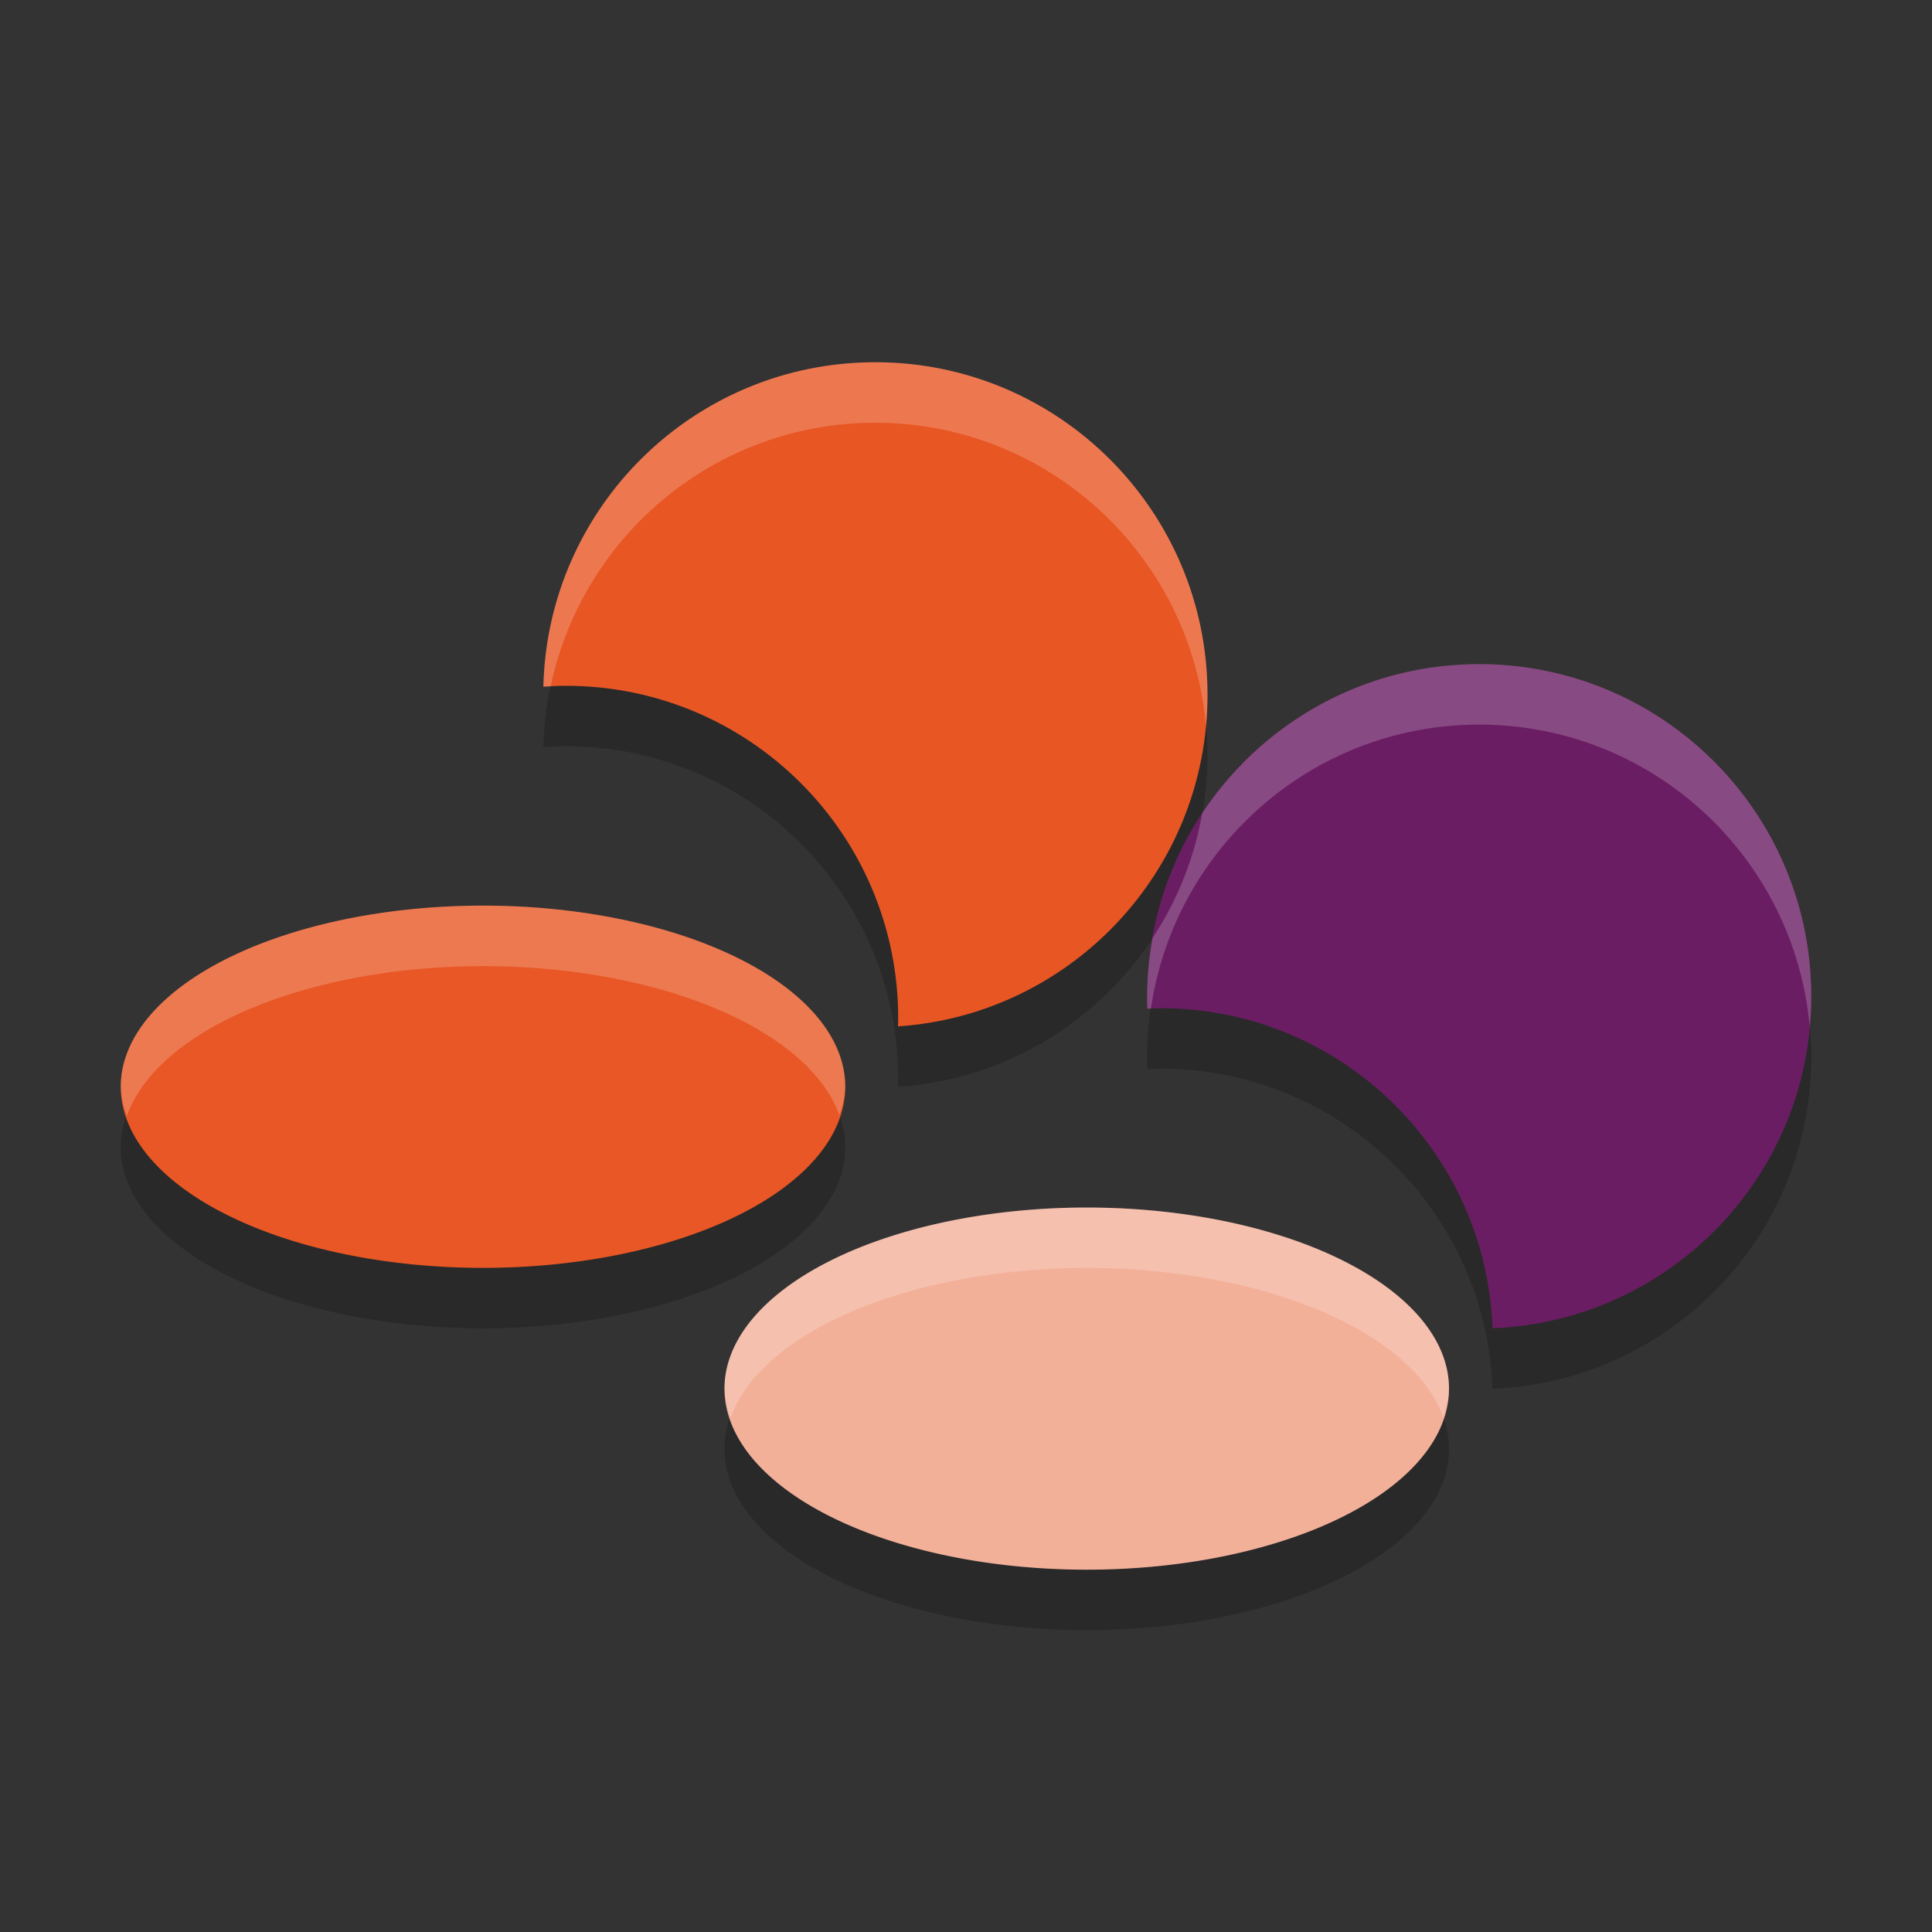 <svg xmlns="http://www.w3.org/2000/svg" width="32" height="32" version="1.1">
 <rect width="100%" height="100%" fill="#333333" stroke="none"/>
 <path style="opacity:0.2" d="m 14.498,7.001 c -2.994,0 -5.427,2.393 -5.498,5.373 0.124,-0.008 0.248,-0.014 0.375,-0.014 3.039,0 5.502,2.464 5.502,5.506 0,0.045 -0.003,0.09 -0.004,0.135 C 17.738,17.809 20,15.425 20,12.509 20,9.468 17.537,7.001 14.498,7.001 Z M 24.5,12.001 c -3.038,0 -5.5,2.464 -5.5,5.504 0,0.068 0.001,0.136 0.004,0.203 0.073,-0.003 0.145,-0.008 0.219,-0.008 2.969,0 5.391,2.356 5.498,5.301 C 27.657,22.886 30,20.471 30,17.505 30,14.466 27.538,12.001 24.5,12.001 Z m -16.5,4 a 6,3 0 0 0 -6,3 6,3 0 0 0 12,0 6,3 0 0 0 -6,-3 z m 10,5 a 6,2.999 0 0 0 -6,3 6,2.999 0 1 0 12,0 6,2.999 0 0 0 -6,-3 z"/>
 <path style="fill:#e85725" d="m 14,18 a 6,3 0 1 1 -12,0 6,3 0 1 1 12,0 z"/>
 <path style="fill:#f3b099" d="m 24,23 a 6,2.999 0 1 1 -12,0 6,2.999 0 1 1 12,0 z"/>
 <path style="fill:#e85624" d="m 14.498,6 c -2.994,0 -5.427,2.393 -5.498,5.373 0.124,-0.008 0.248,-0.014 0.375,-0.014 3.039,0 5.502,2.466 5.502,5.507 0,0.045 -0.002,0.089 -0.004,0.134 2.864,-0.192 5.127,-2.577 5.127,-5.493 C 20,8.466 17.537,6 14.498,6 Z"/>
 <path style="fill:#6a1d63" d="M 24.5,11 C 21.462,11 19,13.464 19,16.503 c 0,0.068 9.59e-4,0.136 0.004,0.203 0.073,-0.003 0.146,-0.007 0.22,-0.007 2.969,0 5.389,2.356 5.497,5.301 2.936,-0.115 5.28,-2.53 5.28,-5.497 0,-3.039 -2.462,-5.503 -5.5,-5.503 z"/>
 <path style="fill:#ffffff;opacity:0.2" d="M 14.498 6 C 11.504 6 9.071 8.393 9 11.373 C 9.04 11.37 9.081 11.371 9.121 11.369 C 9.645 8.874 11.85 7.002 14.498 7.002 C 17.376 7.002 19.733 9.215 19.975 12.033 C 19.991 11.861 20 11.685 20 11.508 C 20 8.466 17.537 6 14.498 6 z M 24.5 11 C 22.583 11 20.897 11.982 19.912 13.471 C 19.779 14.224 19.495 14.923 19.09 15.537 C 19.034 15.851 19 16.174 19 16.504 C 19 16.571 19.001 16.64 19.004 16.707 C 19.024 16.706 19.044 16.706 19.064 16.705 C 19.452 14.046 21.735 12.002 24.5 12.002 C 27.373 12.002 29.727 14.205 29.975 17.016 C 29.99 16.847 30 16.677 30 16.504 C 30 13.464 27.538 11 24.5 11 z M 8 15 A 6 3 0 0 0 2 18 A 6 3 0 0 0 2.102 18.484 A 6 3 0 0 1 8 16.002 A 6 3 0 0 1 13.902 18.469 A 6 3 0 0 0 14 18 A 6 3 0 0 0 8 15 z M 18 20 A 6 2.999 0 0 0 12 23 A 6 2.999 0 0 0 12.102 23.484 A 6 2.999 0 0 1 18 21.002 A 6 2.999 0 0 1 23.902 23.469 A 6 2.999 0 0 0 24 23 A 6 2.999 0 0 0 18 20 z"/>
</svg>
